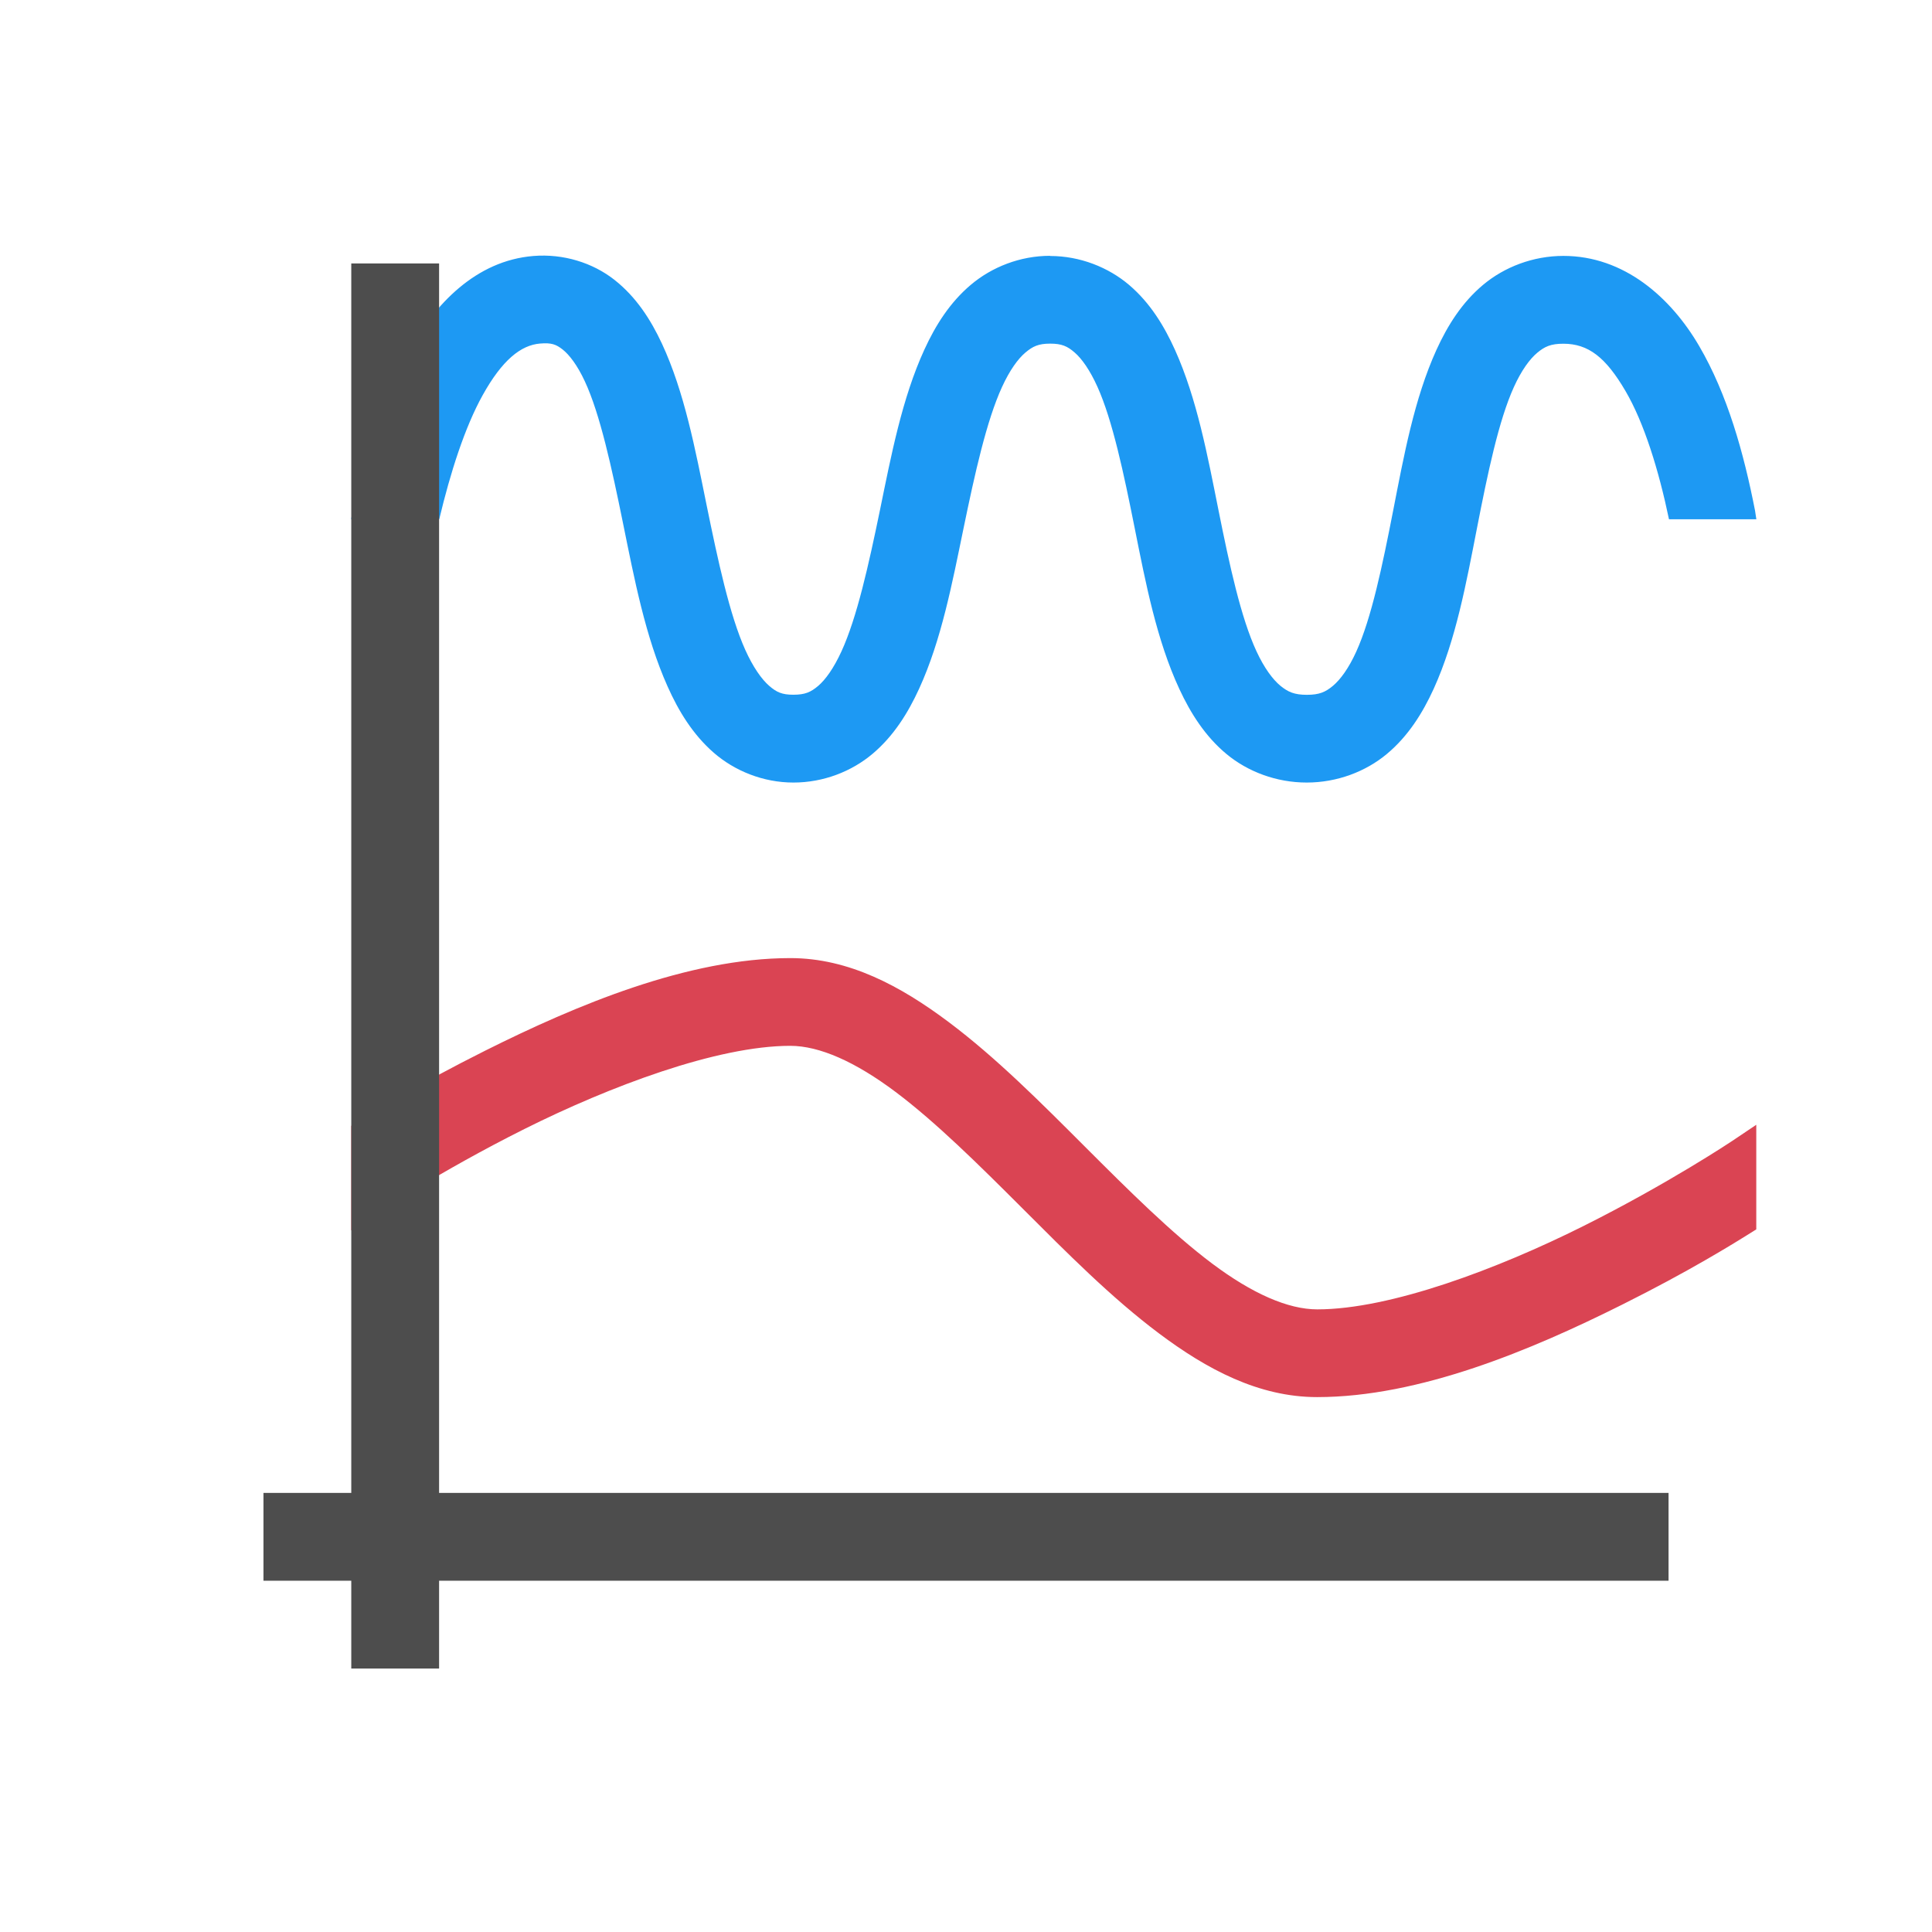 <?xml version="1.0" encoding="UTF-8" standalone="no"?>
<!-- Created with Inkscape (http://www.inkscape.org/) -->

<svg
   xmlns:dc="http://purl.org/dc/elements/1.1/"
   xmlns:cc="http://creativecommons.org/ns#"
   xmlns:rdf="http://www.w3.org/1999/02/22-rdf-syntax-ns#"
   xmlns:svg="http://www.w3.org/2000/svg"
   xmlns="http://www.w3.org/2000/svg"
   xmlns:sodipodi="http://sodipodi.sourceforge.net/DTD/sodipodi-0.dtd"
   xmlns:inkscape="http://www.inkscape.org/namespaces/inkscape"
   width="22"
   height="22"
   id="svg3760"
   version="1.1"
   inkscape:version="0.91 r13725"
   sodipodi:docname="graph2d-spline.svg">
  <defs
     id="defs3762" />
  <sodipodi:namedview
     id="base"
     pagecolor="#ffffff"
     bordercolor="#666666"
     borderopacity="1.0"
     inkscape:pageopacity="0.0"
     inkscape:pageshadow="2"
     inkscape:zoom="17.01"
     inkscape:cx="7.3639394"
     inkscape:cy="11.780656"
     inkscape:document-units="px"
     inkscape:current-layer="layer1"
     showgrid="true"
     fit-margin-top="0"
     fit-margin-left="0"
     fit-margin-right="0"
     fit-margin-bottom="0"
     inkscape:window-width="1280"
     inkscape:window-height="751"
     inkscape:window-x="0"
     inkscape:window-y="0"
     inkscape:window-maximized="1"
     inkscape:showpageshadow="false"
     showguides="true"
     inkscape:object-nodes="true"
     inkscape:snap-bbox="true">
    <inkscape:grid
       type="xygrid"
       id="grid4106"
       originx="-1px"
       originy="-1px" />
    <sodipodi:guide
       position="2,20"
       orientation="0,18"
       id="guide4229" />
    <sodipodi:guide
       position="20,20"
       orientation="18,0"
       id="guide4231" />
    <sodipodi:guide
       position="20,2"
       orientation="0,-18"
       id="guide4233" />
    <sodipodi:guide
       position="2,2"
       orientation="-18,0"
       id="guide4235" />
    <sodipodi:guide
       position="3,19"
       orientation="0,16"
       id="guide4237" />
    <sodipodi:guide
       position="19,19"
       orientation="16,0"
       id="guide4239" />
    <sodipodi:guide
       position="19,3"
       orientation="0,-16"
       id="guide4241" />
    <sodipodi:guide
       position="3,3"
       orientation="-16,0"
       id="guide4243" />
  </sodipodi:namedview>
  <g
     inkscape:label="Capa 1"
     inkscape:groupmode="layer"
     id="layer1"
     transform="translate(-551.286,-607.648)">
    <path
       style="color:#000000;font-style:normal;font-variant:normal;font-weight:normal;font-stretch:normal;font-size:medium;line-height:normal;font-family:sans-serif;text-indent:0;text-align:start;text-decoration:none;text-decoration-line:none;text-decoration-style:solid;text-decoration-color:#000000;letter-spacing:normal;word-spacing:normal;text-transform:none;direction:ltr;block-progression:tb;writing-mode:lr-tb;baseline-shift:baseline;text-anchor:start;white-space:normal;clip-rule:nonzero;display:inline;overflow:visible;visibility:visible;opacity:1;isolation:auto;mix-blend-mode:normal;color-interpolation:sRGB;color-interpolation-filters:linearRGB;solid-color:#000000;solid-opacity:1;fill:#da4453;fill-opacity:1;fill-rule:evenodd;stroke:none;stroke-width:1px;stroke-linecap:square;stroke-linejoin:miter;stroke-miterlimit:4;stroke-dasharray:none;stroke-dashoffset:0;stroke-opacity:1;color-rendering:auto;image-rendering:auto;shape-rendering:auto;text-rendering:auto;enable-background:accumulate"
       d="m 560.286,618.558 c -1.167,0 -2.443,0.538 -3.473,1.053 -0.753,0.377 -1.25,0.682 -1.527,0.857 l 0,1.191 0.277,-0.186 c 0,0 0.725,-0.484 1.695,-0.969 0.97,-0.485 2.194,-0.947 3.027,-0.947 0.333,0 0.742,0.182 1.199,0.525 0.457,0.343 0.947,0.828 1.447,1.328 0.5,0.5 1.01,1.015 1.553,1.422 0.543,0.407 1.134,0.725 1.801,0.725 1.167,0 2.443,-0.538 3.473,-1.053 0.753,-0.376 1.25,-0.682 1.527,-0.857 l 0,-1.191 -0.277,0.186 c 0,0 -0.725,0.484 -1.695,0.969 -0.97,0.485 -2.194,0.947 -3.027,0.947 -0.333,0 -0.742,-0.18 -1.199,-0.523 -0.457,-0.343 -0.947,-0.83 -1.447,-1.33 -0.5,-0.5 -1.01,-1.013 -1.553,-1.42 -0.543,-0.407 -1.134,-0.727 -1.801,-0.727 z"
       id="path4324"
       inkscape:connector-curvature="0" />
    <path
       style="color:#000000;font-style:normal;font-variant:normal;font-weight:normal;font-stretch:normal;font-size:medium;line-height:normal;font-family:sans-serif;text-indent:0;text-align:start;text-decoration:none;text-decoration-line:none;text-decoration-style:solid;text-decoration-color:#000000;letter-spacing:normal;word-spacing:normal;text-transform:none;direction:ltr;block-progression:tb;writing-mode:lr-tb;baseline-shift:baseline;text-anchor:start;white-space:normal;clip-rule:nonzero;display:inline;overflow:visible;visibility:visible;opacity:1;isolation:auto;mix-blend-mode:normal;color-interpolation:sRGB;color-interpolation-filters:linearRGB;solid-color:#000000;solid-opacity:1;fill:#1d99f3;fill-opacity:1;fill-rule:evenodd;stroke:none;stroke-width:1px;stroke-linecap:butt;stroke-linejoin:miter;stroke-miterlimit:4;stroke-dasharray:none;stroke-dashoffset:0;stroke-opacity:1;color-rendering:auto;image-rendering:auto;shape-rendering:auto;text-rendering:auto;enable-background:accumulate"
       d="m 563.243,610.561 c -0.341,0 -0.663,0.128 -0.902,0.33 -0.239,0.202 -0.402,0.461 -0.529,0.738 -0.254,0.554 -0.378,1.205 -0.506,1.829 -0.129,0.625 -0.262,1.223 -0.438,1.607 -0.088,0.192 -0.182,0.323 -0.266,0.394 -0.084,0.071 -0.149,0.1 -0.282,0.1 -0.129,0 -0.191,-0.028 -0.276,-0.102 -0.085,-0.074 -0.183,-0.212 -0.272,-0.41 -0.178,-0.397 -0.31,-1.013 -0.44,-1.648 -0.129,-0.635 -0.252,-1.286 -0.508,-1.837 -0.128,-0.275 -0.295,-0.534 -0.542,-0.728 -0.247,-0.194 -0.581,-0.299 -0.923,-0.271 -0.653,0.054 -1.12,0.545 -1.425,1.093 -0.305,0.549 -0.499,1.205 -0.639,1.849 -0.004,0.019 -0.006,0.036 -0.01,0.055 l 1.003,0 c 0.126,-0.53 0.291,-1.046 0.493,-1.41 0.223,-0.402 0.436,-0.572 0.655,-0.59 0.13,-0.011 0.183,0.01 0.257,0.068 0.074,0.058 0.167,0.177 0.253,0.363 0.173,0.372 0.305,0.979 0.434,1.613 0.129,0.634 0.255,1.296 0.508,1.861 0.126,0.282 0.287,0.546 0.525,0.754 0.238,0.207 0.563,0.34 0.908,0.34 0.341,0 0.663,-0.126 0.902,-0.328 0.239,-0.202 0.402,-0.463 0.529,-0.74 0.254,-0.554 0.377,-1.203 0.506,-1.827 0.129,-0.625 0.262,-1.225 0.438,-1.609 0.088,-0.192 0.182,-0.321 0.266,-0.392 0.084,-0.071 0.149,-0.102 0.282,-0.102 0.132,0 0.196,0.029 0.278,0.1 0.082,0.07 0.175,0.201 0.261,0.392 0.172,0.383 0.299,0.983 0.424,1.609 0.125,0.626 0.25,1.275 0.508,1.831 0.129,0.278 0.295,0.54 0.538,0.742 0.243,0.201 0.568,0.324 0.913,0.324 0.345,0 0.671,-0.124 0.913,-0.326 0.242,-0.202 0.406,-0.464 0.533,-0.742 0.253,-0.557 0.371,-1.207 0.493,-1.831 0.122,-0.625 0.247,-1.224 0.42,-1.605 0.086,-0.19 0.181,-0.319 0.266,-0.39 0.085,-0.071 0.155,-0.103 0.297,-0.103 0.284,0 0.483,0.154 0.708,0.539 0.212,0.362 0.379,0.903 0.495,1.46 l 0.995,0 c -0.006,-0.033 -0.009,-0.064 -0.015,-0.098 -0.128,-0.656 -0.314,-1.324 -0.637,-1.876 -0.323,-0.553 -0.855,-1.025 -1.545,-1.025 -0.345,0 -0.671,0.126 -0.913,0.328 -0.242,0.202 -0.406,0.464 -0.533,0.742 -0.253,0.557 -0.371,1.207 -0.493,1.831 -0.122,0.625 -0.247,1.224 -0.42,1.605 -0.086,0.19 -0.181,0.319 -0.266,0.39 -0.085,0.071 -0.155,0.102 -0.297,0.102 -0.142,0 -0.214,-0.032 -0.301,-0.103 -0.087,-0.072 -0.184,-0.202 -0.272,-0.392 -0.177,-0.381 -0.307,-0.979 -0.432,-1.603 -0.125,-0.624 -0.246,-1.273 -0.495,-1.827 -0.125,-0.277 -0.284,-0.537 -0.521,-0.74 -0.238,-0.203 -0.561,-0.332 -0.902,-0.332 z"
       id="path4330"
       inkscape:connector-curvature="0" />
    <path
       style="opacity:1;fill:#4d4d4d;fill-opacity:1;stroke:none;stroke-width:2.8;stroke-miterlimit:4;stroke-dasharray:none;stroke-opacity:0.55"
       d="m 555.286,610.648 -10e-6,14 -1,0 0,1 1,0 0,1 1,0 0,-1 14,0 0,-1 -14,0 10e-6,-14 z"
       id="path4155-8"
       inkscape:connector-curvature="0"
       sodipodi:nodetypes="ccccccccccccc" />
  </g>
</svg>
